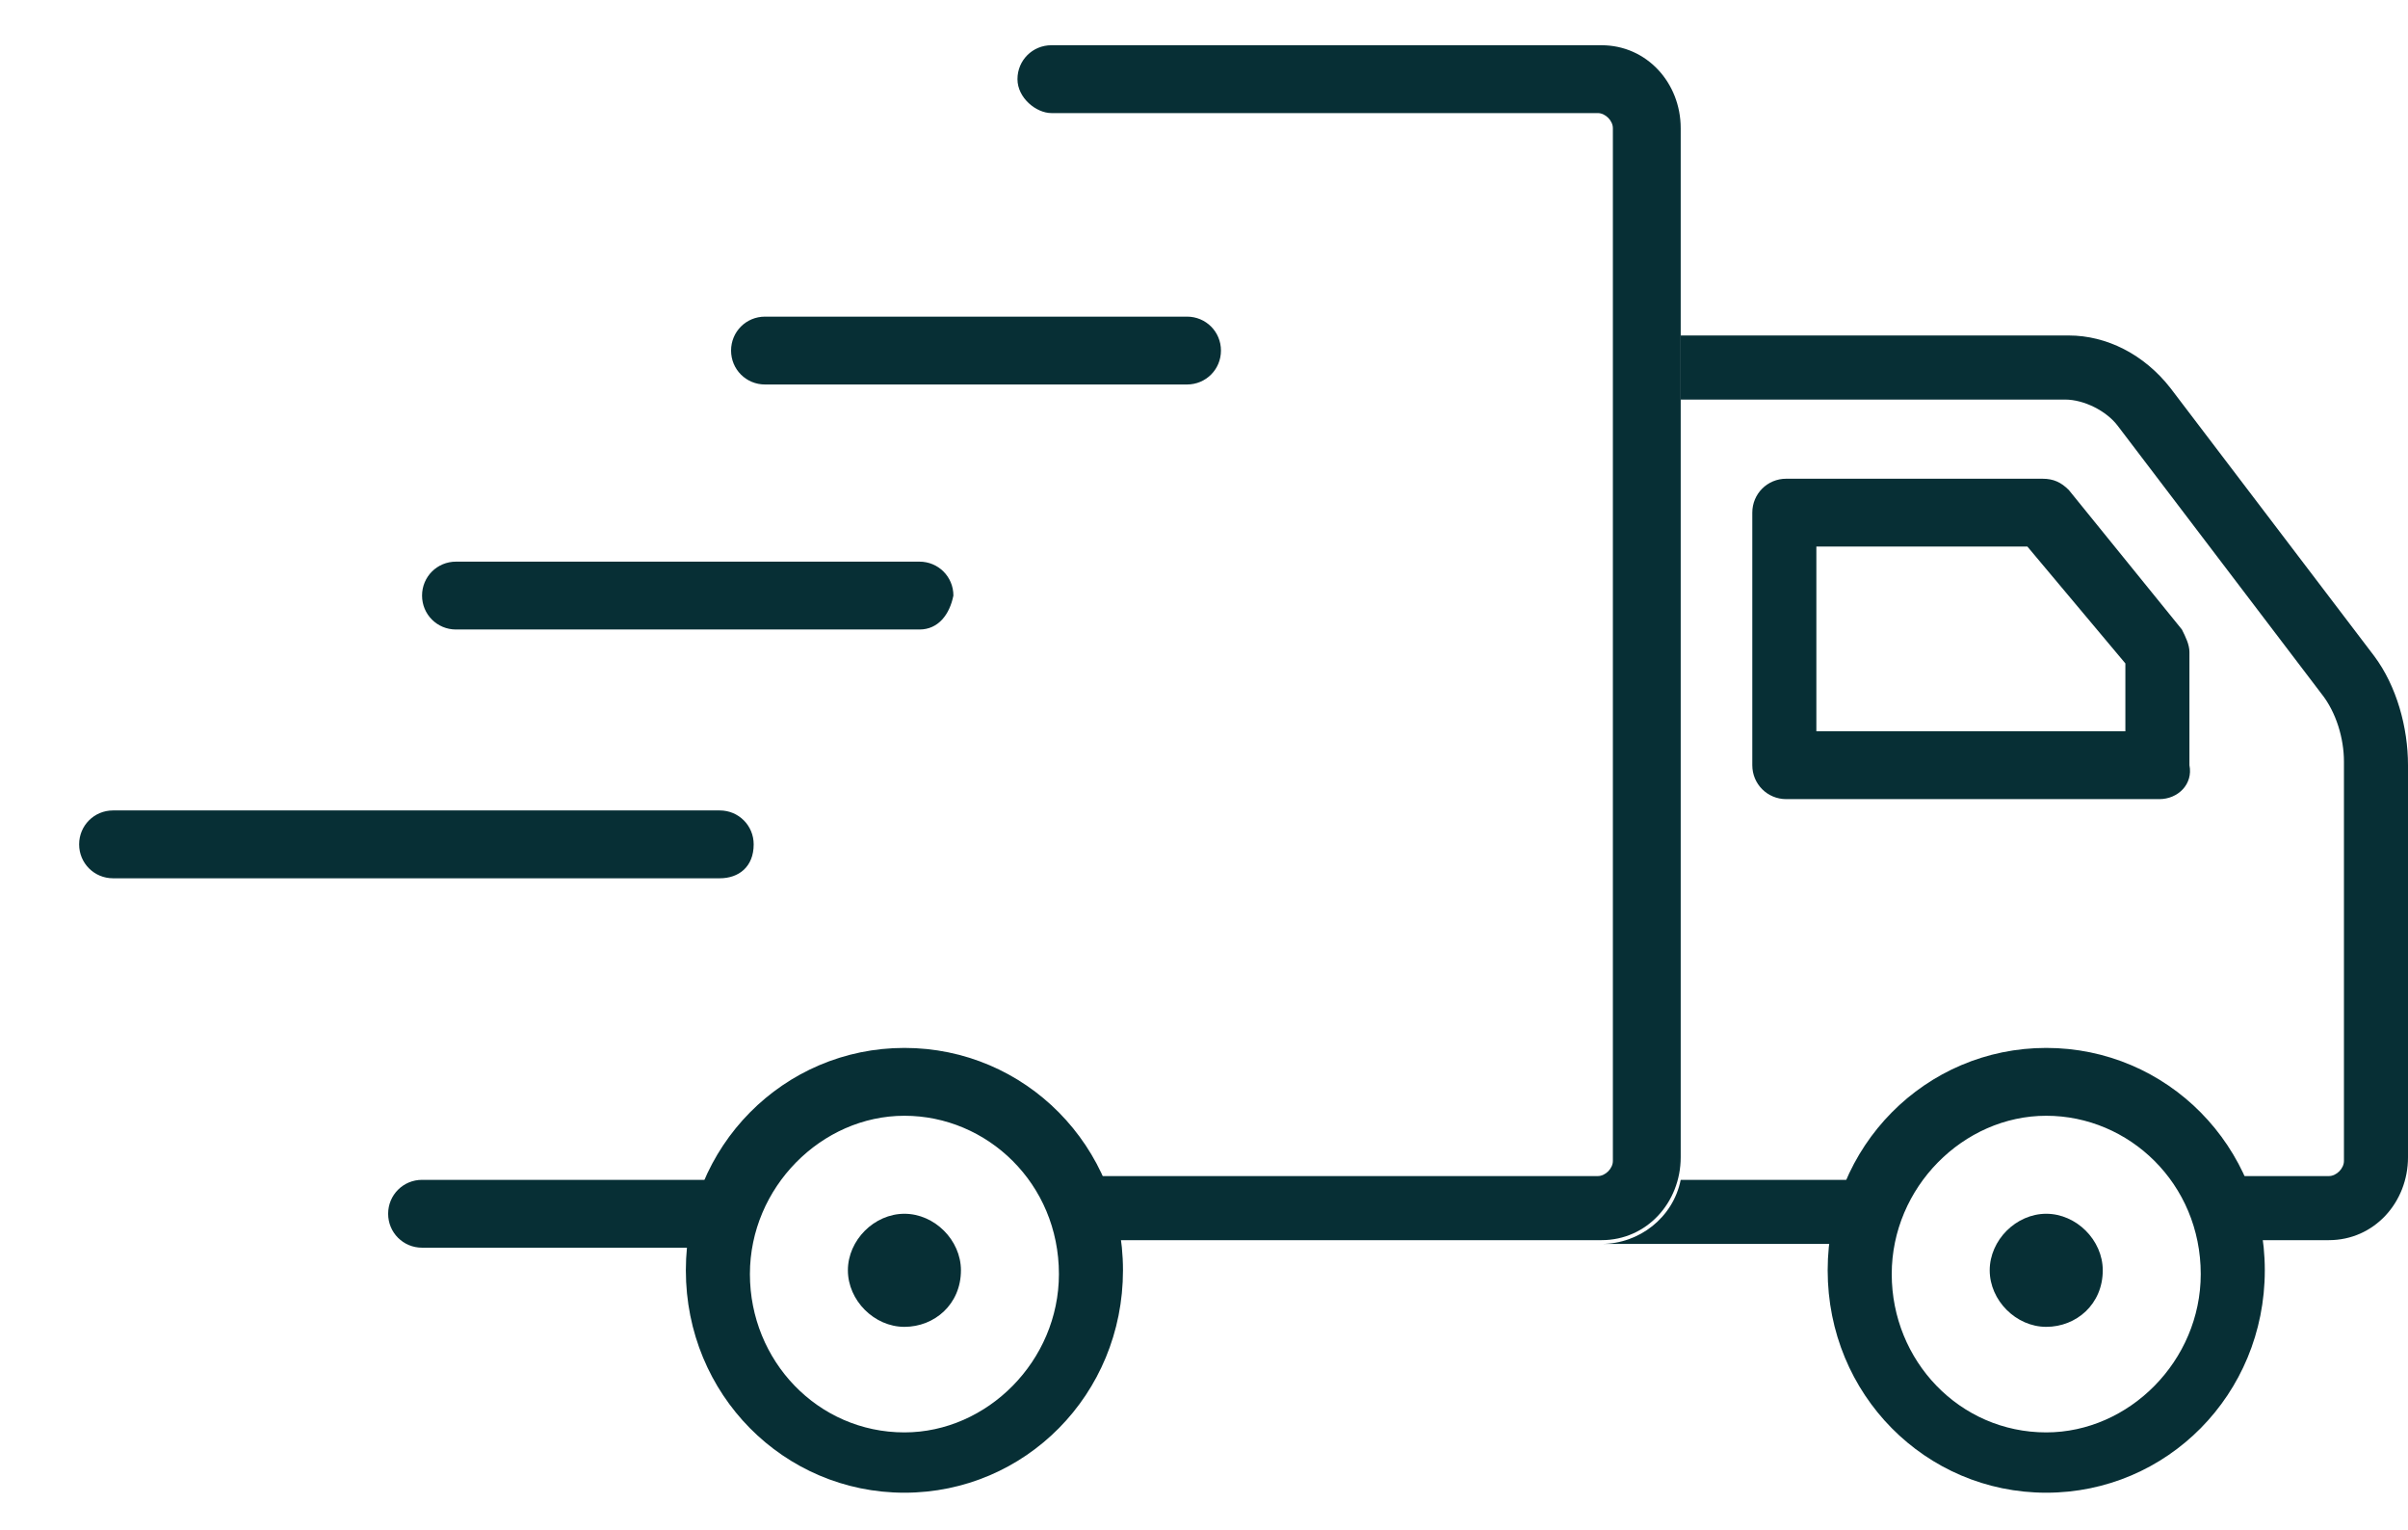 <?xml version="1.0" encoding="utf-8"?>
<!-- Generator: Adobe Illustrator 26.0.0, SVG Export Plug-In . SVG Version: 6.00 Build 0)  -->
<svg version="1.1" baseProfile="tiny" id="Layer_1" xmlns="http://www.w3.org/2000/svg" xmlns:xlink="http://www.w3.org/1999/xlink"
	 x="0px" y="0px" viewBox="0 0 63.9 40.6" overflow="visible" xml:space="preserve">
<g>
	<path fill="#072F35" d="M57.3,21.2h-9.9c-0.5,0-0.9-0.4-0.9-0.9v-6.7c0-0.5,0.4-0.9,0.9-0.9h6.8c0.3,0,0.5,0.1,0.7,0.3l3,3.7
		c0.1,0.2,0.2,0.4,0.2,0.6v3C58.2,20.8,57.8,21.2,57.3,21.2z M48.3,19.4h8.1v-1.8l-2.6-3.1h-5.6V19.4z"/>
	<path fill="#072F35" d="M19.1,23.3H3c-0.5,0-0.9-0.4-0.9-0.9c0-0.5,0.4-0.9,0.9-0.9h16.1c0.5,0,0.9,0.4,0.9,0.9
		C20,23,19.6,23.3,19.1,23.3z"/>
	<path fill="#072F35" d="M25.5,33.7c0,0.9-0.7,1.5-1.5,1.5c-0.8,0-1.5-0.7-1.5-1.5s0.7-1.5,1.5-1.5C24.8,32.2,25.5,32.9,25.5,33.7z"
		/>
	<path fill="#072F35" d="M24.4,16.7H12.1c-0.5,0-0.9-0.4-0.9-0.9c0-0.5,0.4-0.9,0.9-0.9h12.3c0.5,0,0.9,0.4,0.9,0.9
		C25.2,16.3,24.9,16.7,24.4,16.7z"/>
	<path fill="#072F35" d="M31.5,10.2H20.3c-0.5,0-0.9-0.4-0.9-0.9c0-0.5,0.4-0.9,0.9-0.9h11.2c0.5,0,0.9,0.4,0.9,0.9
		C32.4,9.8,32,10.2,31.5,10.2z"/>
	<path fill="#072F35" d="M24,39.6c-3.2,0-5.8-2.6-5.8-5.9s2.6-5.9,5.8-5.9c3.2,0,5.8,2.6,5.8,5.9S27.2,39.6,24,39.6z M24,29.6
		c-2.2,0-4.1,1.9-4.1,4.2c0,2.3,1.8,4.2,4.1,4.2c2.2,0,4.1-1.9,4.1-4.2C28.1,31.4,26.2,29.6,24,29.6z"/>
	<path fill="#072F35" d="M18.8,31.3h-7.6c-0.5,0-0.9,0.4-0.9,0.9s0.4,0.9,0.9,0.9h7.1C18.4,32.4,18.5,31.8,18.8,31.3z"/>
	<path fill="#072F35" d="M42.5,1.2H27.9c-0.5,0-0.9,0.4-0.9,0.9S27.5,3,27.9,3h14.5c0.2,0,0.4,0.2,0.4,0.4v27.4
		c0,0.2-0.2,0.4-0.4,0.4H29.2c0.2,0.5,0.4,1.1,0.5,1.7h12.8c1.2,0,2.1-1,2.1-2.2V3.4C44.6,2.2,43.7,1.2,42.5,1.2z"/>
	<path fill="#072F35" d="M54.3,39.6c-3.2,0-5.8-2.6-5.8-5.9s2.6-5.9,5.8-5.9c3.2,0,5.8,2.6,5.8,5.9S57.5,39.6,54.3,39.6z M54.3,29.6
		c-2.2,0-4.1,1.9-4.1,4.2c0,2.3,1.8,4.2,4.1,4.2c2.2,0,4.1-1.9,4.1-4.2C58.4,31.4,56.5,29.6,54.3,29.6z"/>
	<path fill="#072F35" d="M49.1,31.3h-4.5c-0.2,1-1.1,1.7-2.1,1.7h6.1C48.7,32.4,48.8,31.8,49.1,31.3z"/>
	<path fill="#072F35" d="M63,17.4l-5.4-7.1c-0.7-0.9-1.7-1.4-2.7-1.4H44.6v1.7h10.2c0.5,0,1.1,0.3,1.4,0.7l5.4,7.1
		c0.4,0.5,0.6,1.2,0.6,1.8v10.6c0,0.2-0.2,0.4-0.4,0.4h-2.3c0.2,0.5,0.4,1.1,0.5,1.7h1.8c1.2,0,2.1-1,2.1-2.2V20.3
		C63.9,19.3,63.6,18.2,63,17.4z"/>
	<path fill="#072F35" d="M55.8,33.7c0,0.9-0.7,1.5-1.5,1.5c-0.8,0-1.5-0.7-1.5-1.5s0.7-1.5,1.5-1.5C55.1,32.2,55.8,32.9,55.8,33.7z"
		/>
</g>
</svg>
